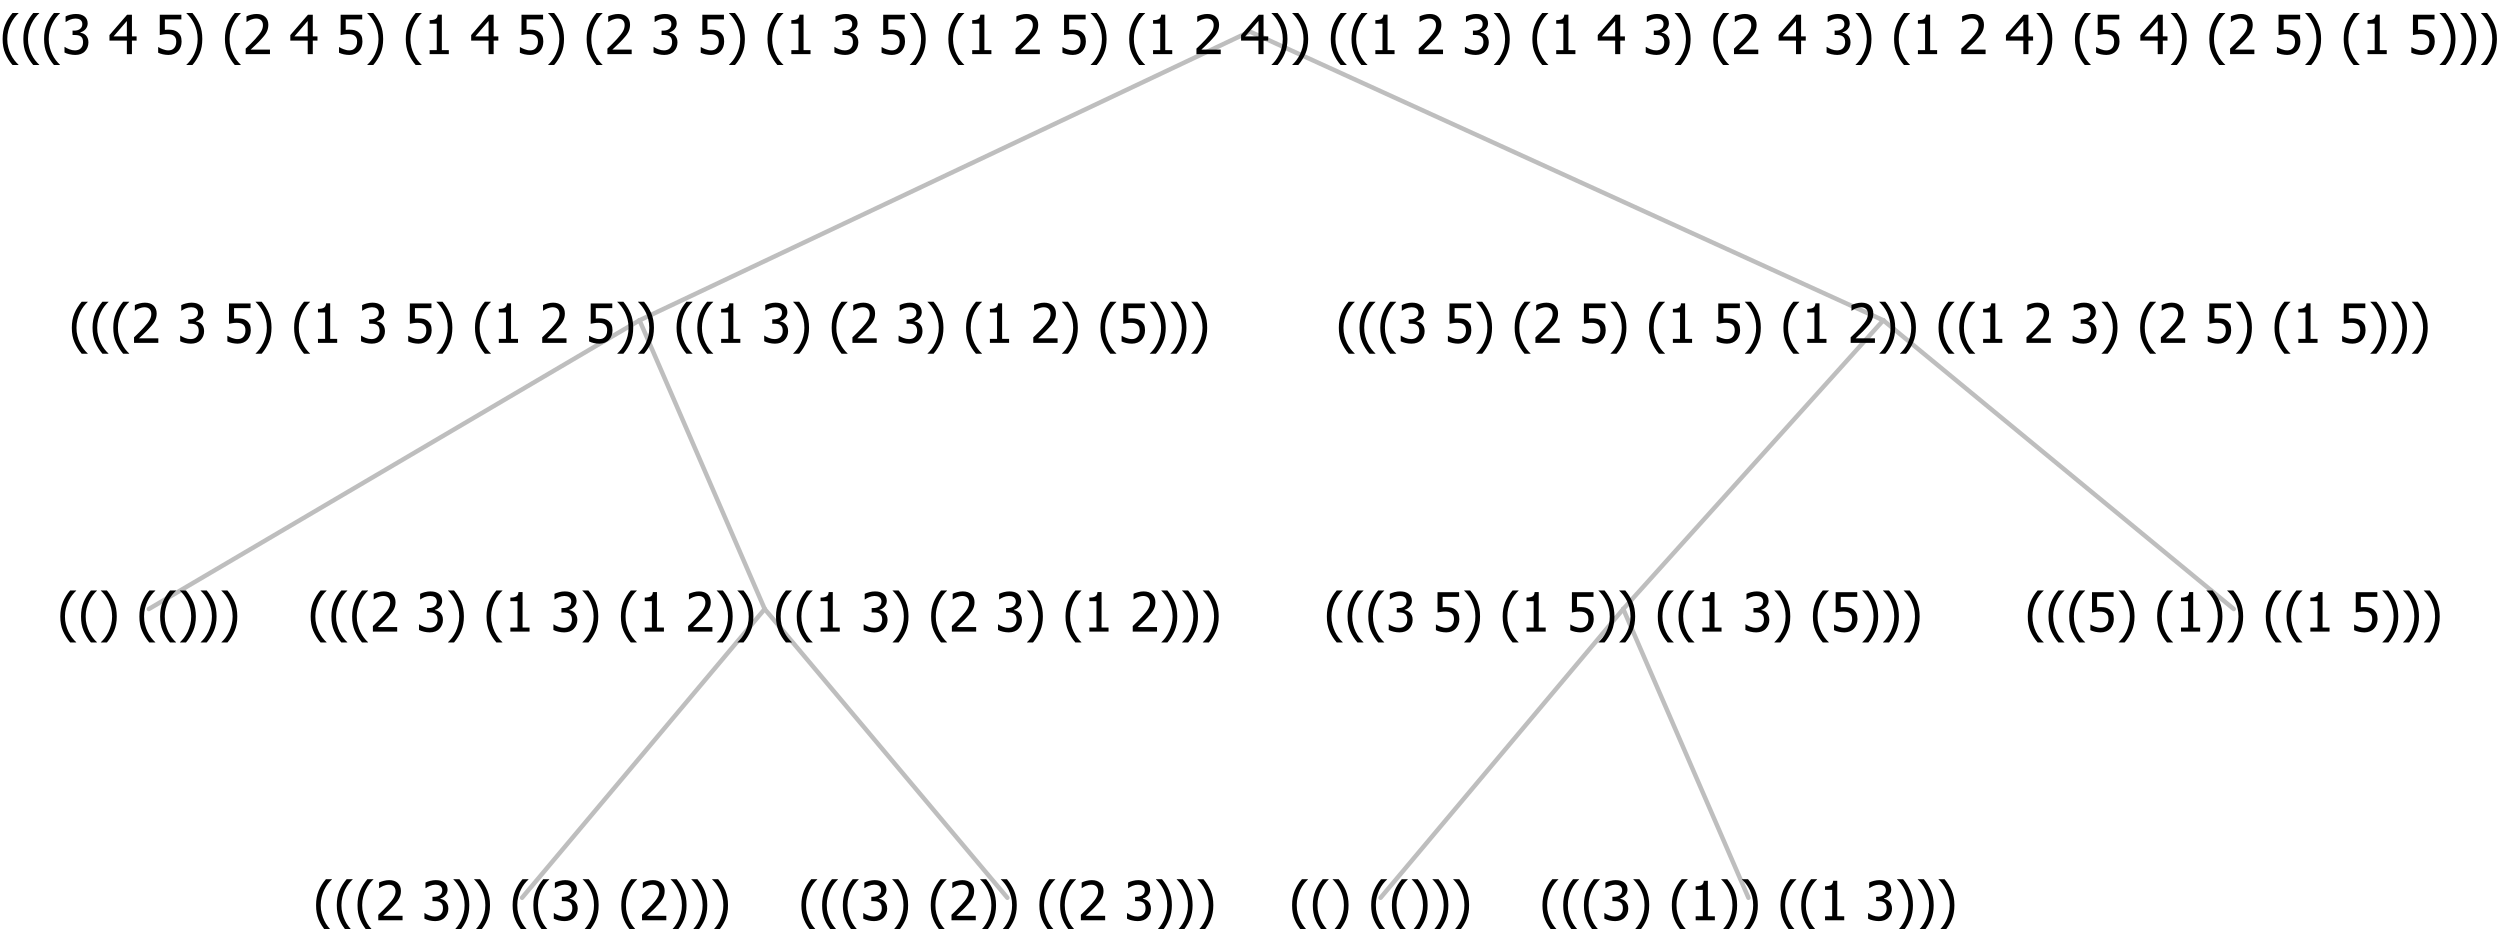 <?xml version="1.0" encoding="UTF-8"?>
<svg xmlns="http://www.w3.org/2000/svg" xmlns:xlink="http://www.w3.org/1999/xlink" width="554.168" height="206" viewBox="0 0 554.168 206" version="1.1">
<defs>
<g>
<symbol overflow="visible" id="glyph0-0">
<path style="stroke:none;" d="M 1.5 0 L 1.5 -9 L 10.5 -9 L 10.5 0 Z M 2.25 -0.75 L 9.75 -0.75 L 9.75 -8.25 L 2.25 -8.25 Z "/>
</symbol>
<symbol overflow="visible" id="glyph0-1">
<path style="stroke:none;" d="M 4.16 2.414 L 2.82 2.414 C 2.133 1.605 1.598 0.75 1.215 -0.152 C 0.824 -1.055 0.633 -2.121 0.633 -3.352 C 0.633 -4.555 0.824 -5.613 1.211 -6.531 C 1.594 -7.445 2.129 -8.309 2.82 -9.117 L 4.16 -9.117 L 4.16 -9.059 C 3.844 -8.773 3.539 -8.441 3.254 -8.07 C 2.965 -7.695 2.699 -7.262 2.453 -6.766 C 2.215 -6.285 2.023 -5.758 1.883 -5.18 C 1.734 -4.602 1.664 -3.992 1.664 -3.352 C 1.664 -2.684 1.734 -2.07 1.879 -1.52 C 2.02 -0.961 2.211 -0.438 2.453 0.062 C 2.684 0.543 2.953 0.977 3.258 1.367 C 3.559 1.754 3.859 2.086 4.16 2.355 Z "/>
</symbol>
<symbol overflow="visible" id="glyph0-2">
<path style="stroke:none;" d="M 3.961 -3.352 C 3.961 -2.141 3.766 -1.078 3.379 -0.168 C 2.992 0.746 2.457 1.605 1.773 2.414 L 0.434 2.414 L 0.434 2.355 C 0.73 2.086 1.031 1.754 1.34 1.363 C 1.641 0.969 1.906 0.535 2.141 0.062 C 2.375 -0.441 2.566 -0.969 2.715 -1.531 C 2.855 -2.09 2.93 -2.699 2.93 -3.352 C 2.93 -3.996 2.855 -4.605 2.711 -5.18 C 2.566 -5.75 2.375 -6.277 2.141 -6.766 C 1.898 -7.246 1.629 -7.684 1.328 -8.074 C 1.027 -8.461 0.73 -8.789 0.434 -9.059 L 0.434 -9.117 L 1.773 -9.117 C 2.453 -8.309 2.988 -7.449 3.379 -6.539 C 3.766 -5.625 3.961 -4.562 3.961 -3.352 Z "/>
</symbol>
<symbol overflow="visible" id="glyph0-3">
<path style="stroke:none;" d=""/>
</symbol>
<symbol overflow="visible" id="glyph0-4">
<path style="stroke:none;" d="M 6.023 0 L 0.641 0 L 0.641 -1.227 C 1.023 -1.586 1.391 -1.938 1.734 -2.277 C 2.078 -2.609 2.414 -2.961 2.742 -3.328 C 3.406 -4.055 3.859 -4.637 4.102 -5.082 C 4.344 -5.52 4.465 -5.977 4.465 -6.445 C 4.465 -6.688 4.426 -6.898 4.348 -7.082 C 4.27 -7.266 4.164 -7.418 4.039 -7.539 C 3.898 -7.656 3.742 -7.746 3.562 -7.805 C 3.383 -7.859 3.184 -7.887 2.969 -7.891 C 2.762 -7.887 2.551 -7.859 2.34 -7.812 C 2.125 -7.758 1.922 -7.695 1.727 -7.617 C 1.562 -7.547 1.406 -7.465 1.254 -7.375 C 1.098 -7.277 0.973 -7.199 0.883 -7.137 L 0.82 -7.137 L 0.82 -8.379 C 1.062 -8.5 1.398 -8.617 1.828 -8.734 C 2.258 -8.848 2.668 -8.906 3.059 -8.906 C 3.871 -8.906 4.508 -8.688 4.969 -8.258 C 5.43 -7.82 5.66 -7.238 5.66 -6.504 C 5.66 -6.16 5.617 -5.844 5.539 -5.559 C 5.457 -5.266 5.348 -5 5.211 -4.758 C 5.062 -4.5 4.891 -4.246 4.688 -4 C 4.484 -3.746 4.27 -3.5 4.043 -3.266 C 3.676 -2.859 3.266 -2.445 2.816 -2.02 C 2.363 -1.586 2.004 -1.246 1.734 -1 L 6.023 -1 Z "/>
</symbol>
<symbol overflow="visible" id="glyph0-5">
<path style="stroke:none;" d="M 2.992 -7.891 C 2.781 -7.887 2.57 -7.863 2.363 -7.816 C 2.148 -7.766 1.941 -7.699 1.742 -7.617 C 1.551 -7.539 1.387 -7.457 1.25 -7.371 C 1.109 -7.285 0.988 -7.203 0.879 -7.133 L 0.809 -7.133 L 0.809 -8.367 C 1.059 -8.5 1.402 -8.621 1.84 -8.738 C 2.277 -8.848 2.691 -8.906 3.086 -8.906 C 3.48 -8.906 3.824 -8.863 4.121 -8.785 C 4.41 -8.699 4.68 -8.578 4.922 -8.414 C 5.18 -8.227 5.371 -8 5.504 -7.734 C 5.633 -7.469 5.699 -7.156 5.703 -6.805 C 5.699 -6.32 5.543 -5.898 5.227 -5.535 C 4.906 -5.172 4.527 -4.941 4.09 -4.844 L 4.09 -4.766 C 4.273 -4.727 4.469 -4.668 4.68 -4.582 C 4.887 -4.496 5.082 -4.367 5.262 -4.203 C 5.441 -4.031 5.586 -3.816 5.699 -3.551 C 5.812 -3.285 5.871 -2.965 5.871 -2.59 C 5.871 -2.195 5.801 -1.832 5.668 -1.504 C 5.531 -1.172 5.344 -0.879 5.098 -0.625 C 4.844 -0.355 4.535 -0.156 4.18 -0.023 C 3.816 0.109 3.41 0.176 2.953 0.18 C 2.516 0.176 2.082 0.125 1.652 0.023 C 1.223 -0.078 0.859 -0.203 0.57 -0.359 L 0.57 -1.594 L 0.648 -1.594 C 0.895 -1.414 1.227 -1.242 1.641 -1.078 C 2.055 -0.914 2.469 -0.832 2.883 -0.832 C 3.121 -0.832 3.359 -0.867 3.602 -0.945 C 3.84 -1.02 4.039 -1.145 4.203 -1.32 C 4.355 -1.488 4.477 -1.68 4.559 -1.887 C 4.637 -2.09 4.676 -2.352 4.68 -2.672 C 4.676 -2.988 4.629 -3.246 4.543 -3.453 C 4.449 -3.652 4.324 -3.812 4.16 -3.93 C 3.996 -4.047 3.801 -4.129 3.578 -4.176 C 3.352 -4.219 3.109 -4.242 2.848 -4.242 L 2.352 -4.242 L 2.352 -5.215 L 2.734 -5.215 C 3.262 -5.215 3.691 -5.34 4.02 -5.59 C 4.348 -5.84 4.512 -6.203 4.516 -6.68 C 4.512 -6.898 4.469 -7.086 4.387 -7.246 C 4.297 -7.402 4.188 -7.527 4.062 -7.625 C 3.906 -7.719 3.742 -7.789 3.566 -7.832 C 3.383 -7.867 3.191 -7.887 2.992 -7.891 Z "/>
</symbol>
<symbol overflow="visible" id="glyph0-6">
<path style="stroke:none;" d="M 5.578 0 L 1.324 0 L 1.324 -0.891 L 2.906 -0.891 L 2.906 -6.738 L 1.324 -6.738 L 1.324 -7.535 C 1.918 -7.535 2.355 -7.617 2.645 -7.789 C 2.926 -7.957 3.086 -8.281 3.125 -8.754 L 4.031 -8.754 L 4.031 -0.891 L 5.578 -0.891 Z "/>
</symbol>
<symbol overflow="visible" id="glyph0-7">
<path style="stroke:none;" d="M 5.922 -2.777 C 5.918 -2.355 5.852 -1.965 5.719 -1.605 C 5.586 -1.246 5.398 -0.934 5.156 -0.672 C 4.91 -0.402 4.602 -0.195 4.238 -0.047 C 3.871 0.102 3.465 0.176 3.012 0.18 C 2.59 0.176 2.176 0.129 1.777 0.043 C 1.371 -0.051 1.023 -0.168 0.727 -0.316 L 0.727 -1.555 L 0.809 -1.555 C 0.898 -1.484 1.027 -1.41 1.195 -1.328 C 1.359 -1.242 1.543 -1.164 1.75 -1.09 C 1.98 -1.008 2.191 -0.941 2.383 -0.898 C 2.574 -0.852 2.789 -0.832 3.031 -0.832 C 3.262 -0.832 3.492 -0.871 3.715 -0.957 C 3.934 -1.039 4.125 -1.176 4.289 -1.367 C 4.434 -1.535 4.543 -1.738 4.621 -1.969 C 4.695 -2.195 4.734 -2.465 4.734 -2.781 C 4.734 -3.09 4.691 -3.344 4.609 -3.543 C 4.523 -3.742 4.402 -3.906 4.242 -4.039 C 4.074 -4.18 3.867 -4.285 3.625 -4.348 C 3.379 -4.41 3.105 -4.441 2.805 -4.441 C 2.488 -4.441 2.172 -4.414 1.852 -4.367 C 1.531 -4.316 1.273 -4.273 1.086 -4.23 L 1.086 -8.727 L 5.871 -8.727 L 5.871 -7.699 L 2.215 -7.699 L 2.215 -5.379 C 2.355 -5.395 2.492 -5.406 2.629 -5.414 C 2.766 -5.422 2.891 -5.426 3.008 -5.426 C 3.445 -5.426 3.824 -5.387 4.137 -5.312 C 4.445 -5.238 4.742 -5.094 5.027 -4.883 C 5.316 -4.66 5.535 -4.387 5.691 -4.062 C 5.84 -3.73 5.918 -3.305 5.922 -2.777 Z "/>
</symbol>
<symbol overflow="visible" id="glyph0-8">
<path style="stroke:none;" d="M 6.25 -3 L 5.215 -3 L 5.215 0 L 4.09 0 L 4.09 -3 L 0.234 -3 L 0.234 -4.23 L 4.137 -8.727 L 5.215 -8.727 L 5.215 -3.938 L 6.25 -3.938 Z M 4.09 -3.938 L 4.09 -7.348 L 1.148 -3.938 Z "/>
</symbol>
</g>
</defs>
<g id="surface2433347">
<path style="fill:none;stroke-width:1;stroke-linecap:round;stroke-linejoin:round;stroke:rgb(74.51%,74.51%,74.51%);stroke-opacity:1;stroke-miterlimit:10;" d="M 277.031 7 L 417.461 71 "/>
<path style="fill:none;stroke-width:1;stroke-linecap:round;stroke-linejoin:round;stroke:rgb(74.51%,74.51%,74.51%);stroke-opacity:1;stroke-miterlimit:10;" d="M 277.031 7 L 141.758 71 "/>
<path style="fill:none;stroke-width:1;stroke-linecap:round;stroke-linejoin:round;stroke:rgb(74.51%,74.51%,74.51%);stroke-opacity:1;stroke-miterlimit:10;" d="M 141.758 71 L 169.508 135 "/>
<path style="fill:none;stroke-width:1;stroke-linecap:round;stroke-linejoin:round;stroke:rgb(74.51%,74.51%,74.51%);stroke-opacity:1;stroke-miterlimit:10;" d="M 141.758 71 L 32.984 135 "/>
<g style="fill:rgb(0%,0%,0%);fill-opacity:1;">
  <use xlink:href="#glyph0-1" x="12.734" y="140"/>
  <use xlink:href="#glyph0-1" x="17.328" y="140"/>
  <use xlink:href="#glyph0-2" x="21.922" y="140"/>
  <use xlink:href="#glyph0-3" x="26.516" y="140"/>
  <use xlink:href="#glyph0-1" x="30.266" y="140"/>
  <use xlink:href="#glyph0-1" x="34.859" y="140"/>
  <use xlink:href="#glyph0-2" x="39.453" y="140"/>
  <use xlink:href="#glyph0-2" x="44.047" y="140"/>
  <use xlink:href="#glyph0-2" x="48.641" y="140"/>
</g>
<path style="fill:none;stroke-width:1;stroke-linecap:round;stroke-linejoin:round;stroke:rgb(74.51%,74.51%,74.51%);stroke-opacity:1;stroke-miterlimit:10;" d="M 169.508 135 L 223.297 199 "/>
<path style="fill:none;stroke-width:1;stroke-linecap:round;stroke-linejoin:round;stroke:rgb(74.51%,74.51%,74.51%);stroke-opacity:1;stroke-miterlimit:10;" d="M 169.508 135 L 115.719 199 "/>
<g style="fill:rgb(0%,0%,0%);fill-opacity:1;">
  <use xlink:href="#glyph0-1" x="69.43" y="204"/>
  <use xlink:href="#glyph0-1" x="74.023" y="204"/>
  <use xlink:href="#glyph0-1" x="78.617" y="204"/>
  <use xlink:href="#glyph0-4" x="83.211" y="204"/>
  <use xlink:href="#glyph0-3" x="89.762" y="204"/>
  <use xlink:href="#glyph0-5" x="93.512" y="204"/>
  <use xlink:href="#glyph0-2" x="100.062" y="204"/>
  <use xlink:href="#glyph0-2" x="104.656" y="204"/>
  <use xlink:href="#glyph0-3" x="109.25" y="204"/>
  <use xlink:href="#glyph0-1" x="113" y="204"/>
  <use xlink:href="#glyph0-1" x="117.594" y="204"/>
  <use xlink:href="#glyph0-5" x="122.188" y="204"/>
  <use xlink:href="#glyph0-2" x="128.738" y="204"/>
  <use xlink:href="#glyph0-3" x="133.332" y="204"/>
  <use xlink:href="#glyph0-1" x="137.082" y="204"/>
  <use xlink:href="#glyph0-4" x="141.676" y="204"/>
  <use xlink:href="#glyph0-2" x="148.227" y="204"/>
  <use xlink:href="#glyph0-2" x="152.82" y="204"/>
  <use xlink:href="#glyph0-2" x="157.414" y="204"/>
</g>
<g style="fill:rgb(0%,0%,0%);fill-opacity:1;">
  <use xlink:href="#glyph0-1" x="177.008" y="204"/>
  <use xlink:href="#glyph0-1" x="181.602" y="204"/>
  <use xlink:href="#glyph0-1" x="186.195" y="204"/>
  <use xlink:href="#glyph0-5" x="190.789" y="204"/>
  <use xlink:href="#glyph0-2" x="197.34" y="204"/>
  <use xlink:href="#glyph0-3" x="201.934" y="204"/>
  <use xlink:href="#glyph0-1" x="205.684" y="204"/>
  <use xlink:href="#glyph0-4" x="210.277" y="204"/>
  <use xlink:href="#glyph0-2" x="216.828" y="204"/>
  <use xlink:href="#glyph0-2" x="221.422" y="204"/>
  <use xlink:href="#glyph0-3" x="226.016" y="204"/>
  <use xlink:href="#glyph0-1" x="229.766" y="204"/>
  <use xlink:href="#glyph0-1" x="234.359" y="204"/>
  <use xlink:href="#glyph0-4" x="238.953" y="204"/>
  <use xlink:href="#glyph0-3" x="245.504" y="204"/>
  <use xlink:href="#glyph0-5" x="249.254" y="204"/>
  <use xlink:href="#glyph0-2" x="255.805" y="204"/>
  <use xlink:href="#glyph0-2" x="260.398" y="204"/>
  <use xlink:href="#glyph0-2" x="264.992" y="204"/>
</g>
<g style="fill:rgb(0%,0%,0%);fill-opacity:1;">
  <use xlink:href="#glyph0-1" x="68.234" y="140"/>
  <use xlink:href="#glyph0-1" x="72.828" y="140"/>
  <use xlink:href="#glyph0-1" x="77.422" y="140"/>
  <use xlink:href="#glyph0-4" x="82.016" y="140"/>
  <use xlink:href="#glyph0-3" x="88.566" y="140"/>
  <use xlink:href="#glyph0-5" x="92.316" y="140"/>
  <use xlink:href="#glyph0-2" x="98.867" y="140"/>
  <use xlink:href="#glyph0-3" x="103.461" y="140"/>
  <use xlink:href="#glyph0-1" x="107.211" y="140"/>
  <use xlink:href="#glyph0-6" x="111.805" y="140"/>
  <use xlink:href="#glyph0-3" x="118.355" y="140"/>
  <use xlink:href="#glyph0-5" x="122.105" y="140"/>
  <use xlink:href="#glyph0-2" x="128.656" y="140"/>
  <use xlink:href="#glyph0-3" x="133.25" y="140"/>
  <use xlink:href="#glyph0-1" x="137" y="140"/>
  <use xlink:href="#glyph0-6" x="141.594" y="140"/>
  <use xlink:href="#glyph0-3" x="148.145" y="140"/>
  <use xlink:href="#glyph0-4" x="151.895" y="140"/>
  <use xlink:href="#glyph0-2" x="158.445" y="140"/>
  <use xlink:href="#glyph0-2" x="163.039" y="140"/>
  <use xlink:href="#glyph0-3" x="167.633" y="140"/>
  <use xlink:href="#glyph0-1" x="171.383" y="140"/>
  <use xlink:href="#glyph0-1" x="175.977" y="140"/>
  <use xlink:href="#glyph0-6" x="180.57" y="140"/>
  <use xlink:href="#glyph0-3" x="187.121" y="140"/>
  <use xlink:href="#glyph0-5" x="190.871" y="140"/>
  <use xlink:href="#glyph0-2" x="197.422" y="140"/>
  <use xlink:href="#glyph0-3" x="202.016" y="140"/>
  <use xlink:href="#glyph0-1" x="205.766" y="140"/>
  <use xlink:href="#glyph0-4" x="210.359" y="140"/>
  <use xlink:href="#glyph0-3" x="216.91" y="140"/>
  <use xlink:href="#glyph0-5" x="220.66" y="140"/>
  <use xlink:href="#glyph0-2" x="227.211" y="140"/>
  <use xlink:href="#glyph0-3" x="231.805" y="140"/>
  <use xlink:href="#glyph0-1" x="235.555" y="140"/>
  <use xlink:href="#glyph0-6" x="240.148" y="140"/>
  <use xlink:href="#glyph0-3" x="246.699" y="140"/>
  <use xlink:href="#glyph0-4" x="250.449" y="140"/>
  <use xlink:href="#glyph0-2" x="257" y="140"/>
  <use xlink:href="#glyph0-2" x="261.594" y="140"/>
  <use xlink:href="#glyph0-2" x="266.188" y="140"/>
</g>
<g style="fill:rgb(0%,0%,0%);fill-opacity:1;">
  <use xlink:href="#glyph0-1" x="15.289" y="76"/>
  <use xlink:href="#glyph0-1" x="19.883" y="76"/>
  <use xlink:href="#glyph0-1" x="24.477" y="76"/>
  <use xlink:href="#glyph0-4" x="29.07" y="76"/>
  <use xlink:href="#glyph0-3" x="35.621" y="76"/>
  <use xlink:href="#glyph0-5" x="39.371" y="76"/>
  <use xlink:href="#glyph0-3" x="45.922" y="76"/>
  <use xlink:href="#glyph0-7" x="49.672" y="76"/>
  <use xlink:href="#glyph0-2" x="56.223" y="76"/>
  <use xlink:href="#glyph0-3" x="60.816" y="76"/>
  <use xlink:href="#glyph0-1" x="64.566" y="76"/>
  <use xlink:href="#glyph0-6" x="69.16" y="76"/>
  <use xlink:href="#glyph0-3" x="75.711" y="76"/>
  <use xlink:href="#glyph0-5" x="79.461" y="76"/>
  <use xlink:href="#glyph0-3" x="86.012" y="76"/>
  <use xlink:href="#glyph0-7" x="89.762" y="76"/>
  <use xlink:href="#glyph0-2" x="96.312" y="76"/>
  <use xlink:href="#glyph0-3" x="100.906" y="76"/>
  <use xlink:href="#glyph0-1" x="104.656" y="76"/>
  <use xlink:href="#glyph0-6" x="109.25" y="76"/>
  <use xlink:href="#glyph0-3" x="115.801" y="76"/>
  <use xlink:href="#glyph0-4" x="119.551" y="76"/>
  <use xlink:href="#glyph0-3" x="126.102" y="76"/>
  <use xlink:href="#glyph0-7" x="129.852" y="76"/>
  <use xlink:href="#glyph0-2" x="136.402" y="76"/>
  <use xlink:href="#glyph0-2" x="140.996" y="76"/>
  <use xlink:href="#glyph0-3" x="145.59" y="76"/>
  <use xlink:href="#glyph0-1" x="149.34" y="76"/>
  <use xlink:href="#glyph0-1" x="153.934" y="76"/>
  <use xlink:href="#glyph0-6" x="158.527" y="76"/>
  <use xlink:href="#glyph0-3" x="165.078" y="76"/>
  <use xlink:href="#glyph0-5" x="168.828" y="76"/>
  <use xlink:href="#glyph0-2" x="175.379" y="76"/>
  <use xlink:href="#glyph0-3" x="179.973" y="76"/>
  <use xlink:href="#glyph0-1" x="183.723" y="76"/>
  <use xlink:href="#glyph0-4" x="188.316" y="76"/>
  <use xlink:href="#glyph0-3" x="194.867" y="76"/>
  <use xlink:href="#glyph0-5" x="198.617" y="76"/>
  <use xlink:href="#glyph0-2" x="205.168" y="76"/>
  <use xlink:href="#glyph0-3" x="209.762" y="76"/>
  <use xlink:href="#glyph0-1" x="213.512" y="76"/>
  <use xlink:href="#glyph0-6" x="218.105" y="76"/>
  <use xlink:href="#glyph0-3" x="224.656" y="76"/>
  <use xlink:href="#glyph0-4" x="228.406" y="76"/>
  <use xlink:href="#glyph0-2" x="234.957" y="76"/>
  <use xlink:href="#glyph0-3" x="239.551" y="76"/>
  <use xlink:href="#glyph0-1" x="243.301" y="76"/>
  <use xlink:href="#glyph0-7" x="247.895" y="76"/>
  <use xlink:href="#glyph0-2" x="254.445" y="76"/>
  <use xlink:href="#glyph0-2" x="259.039" y="76"/>
  <use xlink:href="#glyph0-2" x="263.633" y="76"/>
</g>
<path style="fill:none;stroke-width:1;stroke-linecap:round;stroke-linejoin:round;stroke:rgb(74.51%,74.51%,74.51%);stroke-opacity:1;stroke-miterlimit:10;" d="M 417.461 71 L 495.148 135 "/>
<path style="fill:none;stroke-width:1;stroke-linecap:round;stroke-linejoin:round;stroke:rgb(74.51%,74.51%,74.51%);stroke-opacity:1;stroke-miterlimit:10;" d="M 417.461 71 L 359.82 135 "/>
<path style="fill:none;stroke-width:1;stroke-linecap:round;stroke-linejoin:round;stroke:rgb(74.51%,74.51%,74.51%);stroke-opacity:1;stroke-miterlimit:10;" d="M 359.82 135 L 387.57 199 "/>
<path style="fill:none;stroke-width:1;stroke-linecap:round;stroke-linejoin:round;stroke:rgb(74.51%,74.51%,74.51%);stroke-opacity:1;stroke-miterlimit:10;" d="M 359.82 135 L 306.031 199 "/>
<g style="fill:rgb(0%,0%,0%);fill-opacity:1;">
  <use xlink:href="#glyph0-1" x="285.781" y="204"/>
  <use xlink:href="#glyph0-1" x="290.375" y="204"/>
  <use xlink:href="#glyph0-2" x="294.969" y="204"/>
  <use xlink:href="#glyph0-3" x="299.562" y="204"/>
  <use xlink:href="#glyph0-1" x="303.312" y="204"/>
  <use xlink:href="#glyph0-1" x="307.906" y="204"/>
  <use xlink:href="#glyph0-2" x="312.5" y="204"/>
  <use xlink:href="#glyph0-2" x="317.094" y="204"/>
  <use xlink:href="#glyph0-2" x="321.688" y="204"/>
</g>
<g style="fill:rgb(0%,0%,0%);fill-opacity:1;">
  <use xlink:href="#glyph0-1" x="341.281" y="204"/>
  <use xlink:href="#glyph0-1" x="345.875" y="204"/>
  <use xlink:href="#glyph0-1" x="350.469" y="204"/>
  <use xlink:href="#glyph0-5" x="355.062" y="204"/>
  <use xlink:href="#glyph0-2" x="361.613" y="204"/>
  <use xlink:href="#glyph0-3" x="366.207" y="204"/>
  <use xlink:href="#glyph0-1" x="369.957" y="204"/>
  <use xlink:href="#glyph0-6" x="374.551" y="204"/>
  <use xlink:href="#glyph0-2" x="381.102" y="204"/>
  <use xlink:href="#glyph0-2" x="385.695" y="204"/>
  <use xlink:href="#glyph0-3" x="390.289" y="204"/>
  <use xlink:href="#glyph0-1" x="394.039" y="204"/>
  <use xlink:href="#glyph0-1" x="398.633" y="204"/>
  <use xlink:href="#glyph0-6" x="403.227" y="204"/>
  <use xlink:href="#glyph0-3" x="409.777" y="204"/>
  <use xlink:href="#glyph0-5" x="413.527" y="204"/>
  <use xlink:href="#glyph0-2" x="420.078" y="204"/>
  <use xlink:href="#glyph0-2" x="424.672" y="204"/>
  <use xlink:href="#glyph0-2" x="429.266" y="204"/>
</g>
<g style="fill:rgb(0%,0%,0%);fill-opacity:1;">
  <use xlink:href="#glyph0-1" x="293.484" y="140"/>
  <use xlink:href="#glyph0-1" x="298.078" y="140"/>
  <use xlink:href="#glyph0-1" x="302.672" y="140"/>
  <use xlink:href="#glyph0-5" x="307.266" y="140"/>
  <use xlink:href="#glyph0-3" x="313.816" y="140"/>
  <use xlink:href="#glyph0-7" x="317.566" y="140"/>
  <use xlink:href="#glyph0-2" x="324.117" y="140"/>
  <use xlink:href="#glyph0-3" x="328.711" y="140"/>
  <use xlink:href="#glyph0-1" x="332.461" y="140"/>
  <use xlink:href="#glyph0-6" x="337.055" y="140"/>
  <use xlink:href="#glyph0-3" x="343.605" y="140"/>
  <use xlink:href="#glyph0-7" x="347.355" y="140"/>
  <use xlink:href="#glyph0-2" x="353.906" y="140"/>
  <use xlink:href="#glyph0-2" x="358.5" y="140"/>
  <use xlink:href="#glyph0-3" x="363.094" y="140"/>
  <use xlink:href="#glyph0-1" x="366.844" y="140"/>
  <use xlink:href="#glyph0-1" x="371.438" y="140"/>
  <use xlink:href="#glyph0-6" x="376.031" y="140"/>
  <use xlink:href="#glyph0-3" x="382.582" y="140"/>
  <use xlink:href="#glyph0-5" x="386.332" y="140"/>
  <use xlink:href="#glyph0-2" x="392.883" y="140"/>
  <use xlink:href="#glyph0-3" x="397.477" y="140"/>
  <use xlink:href="#glyph0-1" x="401.227" y="140"/>
  <use xlink:href="#glyph0-7" x="405.82" y="140"/>
  <use xlink:href="#glyph0-2" x="412.371" y="140"/>
  <use xlink:href="#glyph0-2" x="416.965" y="140"/>
  <use xlink:href="#glyph0-2" x="421.559" y="140"/>
</g>
<g style="fill:rgb(0%,0%,0%);fill-opacity:1;">
  <use xlink:href="#glyph0-1" x="448.859" y="140"/>
  <use xlink:href="#glyph0-1" x="453.453" y="140"/>
  <use xlink:href="#glyph0-1" x="458.047" y="140"/>
  <use xlink:href="#glyph0-7" x="462.641" y="140"/>
  <use xlink:href="#glyph0-2" x="469.191" y="140"/>
  <use xlink:href="#glyph0-3" x="473.785" y="140"/>
  <use xlink:href="#glyph0-1" x="477.535" y="140"/>
  <use xlink:href="#glyph0-6" x="482.129" y="140"/>
  <use xlink:href="#glyph0-2" x="488.68" y="140"/>
  <use xlink:href="#glyph0-2" x="493.273" y="140"/>
  <use xlink:href="#glyph0-3" x="497.867" y="140"/>
  <use xlink:href="#glyph0-1" x="501.617" y="140"/>
  <use xlink:href="#glyph0-1" x="506.211" y="140"/>
  <use xlink:href="#glyph0-6" x="510.805" y="140"/>
  <use xlink:href="#glyph0-3" x="517.355" y="140"/>
  <use xlink:href="#glyph0-7" x="521.105" y="140"/>
  <use xlink:href="#glyph0-2" x="527.656" y="140"/>
  <use xlink:href="#glyph0-2" x="532.25" y="140"/>
  <use xlink:href="#glyph0-2" x="536.844" y="140"/>
</g>
<g style="fill:rgb(0%,0%,0%);fill-opacity:1;">
  <use xlink:href="#glyph0-1" x="296.141" y="76"/>
  <use xlink:href="#glyph0-1" x="300.734" y="76"/>
  <use xlink:href="#glyph0-1" x="305.328" y="76"/>
  <use xlink:href="#glyph0-5" x="309.922" y="76"/>
  <use xlink:href="#glyph0-3" x="316.473" y="76"/>
  <use xlink:href="#glyph0-7" x="320.223" y="76"/>
  <use xlink:href="#glyph0-2" x="326.773" y="76"/>
  <use xlink:href="#glyph0-3" x="331.367" y="76"/>
  <use xlink:href="#glyph0-1" x="335.117" y="76"/>
  <use xlink:href="#glyph0-4" x="339.711" y="76"/>
  <use xlink:href="#glyph0-3" x="346.262" y="76"/>
  <use xlink:href="#glyph0-7" x="350.012" y="76"/>
  <use xlink:href="#glyph0-2" x="356.562" y="76"/>
  <use xlink:href="#glyph0-3" x="361.156" y="76"/>
  <use xlink:href="#glyph0-1" x="364.906" y="76"/>
  <use xlink:href="#glyph0-6" x="369.5" y="76"/>
  <use xlink:href="#glyph0-3" x="376.051" y="76"/>
  <use xlink:href="#glyph0-7" x="379.801" y="76"/>
  <use xlink:href="#glyph0-2" x="386.352" y="76"/>
  <use xlink:href="#glyph0-3" x="390.945" y="76"/>
  <use xlink:href="#glyph0-1" x="394.695" y="76"/>
  <use xlink:href="#glyph0-6" x="399.289" y="76"/>
  <use xlink:href="#glyph0-3" x="405.84" y="76"/>
  <use xlink:href="#glyph0-4" x="409.59" y="76"/>
  <use xlink:href="#glyph0-2" x="416.141" y="76"/>
  <use xlink:href="#glyph0-2" x="420.734" y="76"/>
  <use xlink:href="#glyph0-3" x="425.328" y="76"/>
  <use xlink:href="#glyph0-1" x="429.078" y="76"/>
  <use xlink:href="#glyph0-1" x="433.672" y="76"/>
  <use xlink:href="#glyph0-6" x="438.266" y="76"/>
  <use xlink:href="#glyph0-3" x="444.816" y="76"/>
  <use xlink:href="#glyph0-4" x="448.566" y="76"/>
  <use xlink:href="#glyph0-3" x="455.117" y="76"/>
  <use xlink:href="#glyph0-5" x="458.867" y="76"/>
  <use xlink:href="#glyph0-2" x="465.418" y="76"/>
  <use xlink:href="#glyph0-3" x="470.012" y="76"/>
  <use xlink:href="#glyph0-1" x="473.762" y="76"/>
  <use xlink:href="#glyph0-4" x="478.355" y="76"/>
  <use xlink:href="#glyph0-3" x="484.906" y="76"/>
  <use xlink:href="#glyph0-7" x="488.656" y="76"/>
  <use xlink:href="#glyph0-2" x="495.207" y="76"/>
  <use xlink:href="#glyph0-3" x="499.801" y="76"/>
  <use xlink:href="#glyph0-1" x="503.551" y="76"/>
  <use xlink:href="#glyph0-6" x="508.145" y="76"/>
  <use xlink:href="#glyph0-3" x="514.695" y="76"/>
  <use xlink:href="#glyph0-7" x="518.445" y="76"/>
  <use xlink:href="#glyph0-2" x="524.996" y="76"/>
  <use xlink:href="#glyph0-2" x="529.59" y="76"/>
  <use xlink:href="#glyph0-2" x="534.184" y="76"/>
</g>
<g style="fill:rgb(0%,0%,0%);fill-opacity:1;">
  <use xlink:href="#glyph0-1" x="-0.051" y="12"/>
  <use xlink:href="#glyph0-1" x="4.543" y="12"/>
  <use xlink:href="#glyph0-1" x="9.137" y="12"/>
  <use xlink:href="#glyph0-5" x="13.73" y="12"/>
  <use xlink:href="#glyph0-3" x="20.281" y="12"/>
  <use xlink:href="#glyph0-8" x="24.031" y="12"/>
  <use xlink:href="#glyph0-3" x="30.582" y="12"/>
  <use xlink:href="#glyph0-7" x="34.332" y="12"/>
  <use xlink:href="#glyph0-2" x="40.883" y="12"/>
  <use xlink:href="#glyph0-3" x="45.477" y="12"/>
  <use xlink:href="#glyph0-1" x="49.227" y="12"/>
  <use xlink:href="#glyph0-4" x="53.82" y="12"/>
  <use xlink:href="#glyph0-3" x="60.371" y="12"/>
  <use xlink:href="#glyph0-8" x="64.121" y="12"/>
  <use xlink:href="#glyph0-3" x="70.672" y="12"/>
  <use xlink:href="#glyph0-7" x="74.422" y="12"/>
  <use xlink:href="#glyph0-2" x="80.973" y="12"/>
  <use xlink:href="#glyph0-3" x="85.566" y="12"/>
  <use xlink:href="#glyph0-1" x="89.316" y="12"/>
  <use xlink:href="#glyph0-6" x="93.91" y="12"/>
  <use xlink:href="#glyph0-3" x="100.461" y="12"/>
  <use xlink:href="#glyph0-8" x="104.211" y="12"/>
  <use xlink:href="#glyph0-3" x="110.762" y="12"/>
  <use xlink:href="#glyph0-7" x="114.512" y="12"/>
  <use xlink:href="#glyph0-2" x="121.062" y="12"/>
  <use xlink:href="#glyph0-3" x="125.656" y="12"/>
  <use xlink:href="#glyph0-1" x="129.406" y="12"/>
  <use xlink:href="#glyph0-4" x="134" y="12"/>
  <use xlink:href="#glyph0-3" x="140.551" y="12"/>
  <use xlink:href="#glyph0-5" x="144.301" y="12"/>
  <use xlink:href="#glyph0-3" x="150.852" y="12"/>
  <use xlink:href="#glyph0-7" x="154.602" y="12"/>
  <use xlink:href="#glyph0-2" x="161.152" y="12"/>
  <use xlink:href="#glyph0-3" x="165.746" y="12"/>
  <use xlink:href="#glyph0-1" x="169.496" y="12"/>
  <use xlink:href="#glyph0-6" x="174.09" y="12"/>
  <use xlink:href="#glyph0-3" x="180.641" y="12"/>
  <use xlink:href="#glyph0-5" x="184.391" y="12"/>
  <use xlink:href="#glyph0-3" x="190.941" y="12"/>
  <use xlink:href="#glyph0-7" x="194.691" y="12"/>
  <use xlink:href="#glyph0-2" x="201.242" y="12"/>
  <use xlink:href="#glyph0-3" x="205.836" y="12"/>
  <use xlink:href="#glyph0-1" x="209.586" y="12"/>
  <use xlink:href="#glyph0-6" x="214.18" y="12"/>
  <use xlink:href="#glyph0-3" x="220.73" y="12"/>
  <use xlink:href="#glyph0-4" x="224.48" y="12"/>
  <use xlink:href="#glyph0-3" x="231.031" y="12"/>
  <use xlink:href="#glyph0-7" x="234.781" y="12"/>
  <use xlink:href="#glyph0-2" x="241.332" y="12"/>
  <use xlink:href="#glyph0-3" x="245.926" y="12"/>
  <use xlink:href="#glyph0-1" x="249.676" y="12"/>
  <use xlink:href="#glyph0-6" x="254.27" y="12"/>
  <use xlink:href="#glyph0-3" x="260.82" y="12"/>
  <use xlink:href="#glyph0-4" x="264.57" y="12"/>
  <use xlink:href="#glyph0-3" x="271.121" y="12"/>
  <use xlink:href="#glyph0-8" x="274.871" y="12"/>
  <use xlink:href="#glyph0-2" x="281.422" y="12"/>
  <use xlink:href="#glyph0-2" x="286.016" y="12"/>
  <use xlink:href="#glyph0-3" x="290.609" y="12"/>
  <use xlink:href="#glyph0-1" x="294.359" y="12"/>
  <use xlink:href="#glyph0-1" x="298.953" y="12"/>
  <use xlink:href="#glyph0-6" x="303.547" y="12"/>
  <use xlink:href="#glyph0-3" x="310.098" y="12"/>
  <use xlink:href="#glyph0-4" x="313.848" y="12"/>
  <use xlink:href="#glyph0-3" x="320.398" y="12"/>
  <use xlink:href="#glyph0-5" x="324.148" y="12"/>
  <use xlink:href="#glyph0-2" x="330.699" y="12"/>
  <use xlink:href="#glyph0-3" x="335.293" y="12"/>
  <use xlink:href="#glyph0-1" x="339.043" y="12"/>
  <use xlink:href="#glyph0-6" x="343.637" y="12"/>
  <use xlink:href="#glyph0-3" x="350.188" y="12"/>
  <use xlink:href="#glyph0-8" x="353.938" y="12"/>
  <use xlink:href="#glyph0-3" x="360.488" y="12"/>
  <use xlink:href="#glyph0-5" x="364.238" y="12"/>
  <use xlink:href="#glyph0-2" x="370.789" y="12"/>
  <use xlink:href="#glyph0-3" x="375.383" y="12"/>
  <use xlink:href="#glyph0-1" x="379.133" y="12"/>
  <use xlink:href="#glyph0-4" x="383.727" y="12"/>
  <use xlink:href="#glyph0-3" x="390.277" y="12"/>
  <use xlink:href="#glyph0-8" x="394.027" y="12"/>
  <use xlink:href="#glyph0-3" x="400.578" y="12"/>
  <use xlink:href="#glyph0-5" x="404.328" y="12"/>
  <use xlink:href="#glyph0-2" x="410.879" y="12"/>
  <use xlink:href="#glyph0-3" x="415.473" y="12"/>
  <use xlink:href="#glyph0-1" x="419.223" y="12"/>
  <use xlink:href="#glyph0-6" x="423.816" y="12"/>
  <use xlink:href="#glyph0-3" x="430.367" y="12"/>
  <use xlink:href="#glyph0-4" x="434.117" y="12"/>
  <use xlink:href="#glyph0-3" x="440.668" y="12"/>
  <use xlink:href="#glyph0-8" x="444.418" y="12"/>
  <use xlink:href="#glyph0-2" x="450.969" y="12"/>
  <use xlink:href="#glyph0-3" x="455.562" y="12"/>
  <use xlink:href="#glyph0-1" x="459.312" y="12"/>
  <use xlink:href="#glyph0-7" x="463.906" y="12"/>
  <use xlink:href="#glyph0-3" x="470.457" y="12"/>
  <use xlink:href="#glyph0-8" x="474.207" y="12"/>
  <use xlink:href="#glyph0-2" x="480.758" y="12"/>
  <use xlink:href="#glyph0-3" x="485.352" y="12"/>
  <use xlink:href="#glyph0-1" x="489.102" y="12"/>
  <use xlink:href="#glyph0-4" x="493.695" y="12"/>
  <use xlink:href="#glyph0-3" x="500.246" y="12"/>
  <use xlink:href="#glyph0-7" x="503.996" y="12"/>
  <use xlink:href="#glyph0-2" x="510.547" y="12"/>
  <use xlink:href="#glyph0-3" x="515.141" y="12"/>
  <use xlink:href="#glyph0-1" x="518.891" y="12"/>
  <use xlink:href="#glyph0-6" x="523.484" y="12"/>
  <use xlink:href="#glyph0-3" x="530.035" y="12"/>
  <use xlink:href="#glyph0-7" x="533.785" y="12"/>
  <use xlink:href="#glyph0-2" x="540.336" y="12"/>
  <use xlink:href="#glyph0-2" x="544.93" y="12"/>
  <use xlink:href="#glyph0-2" x="549.523" y="12"/>
</g>
</g>
</svg>
